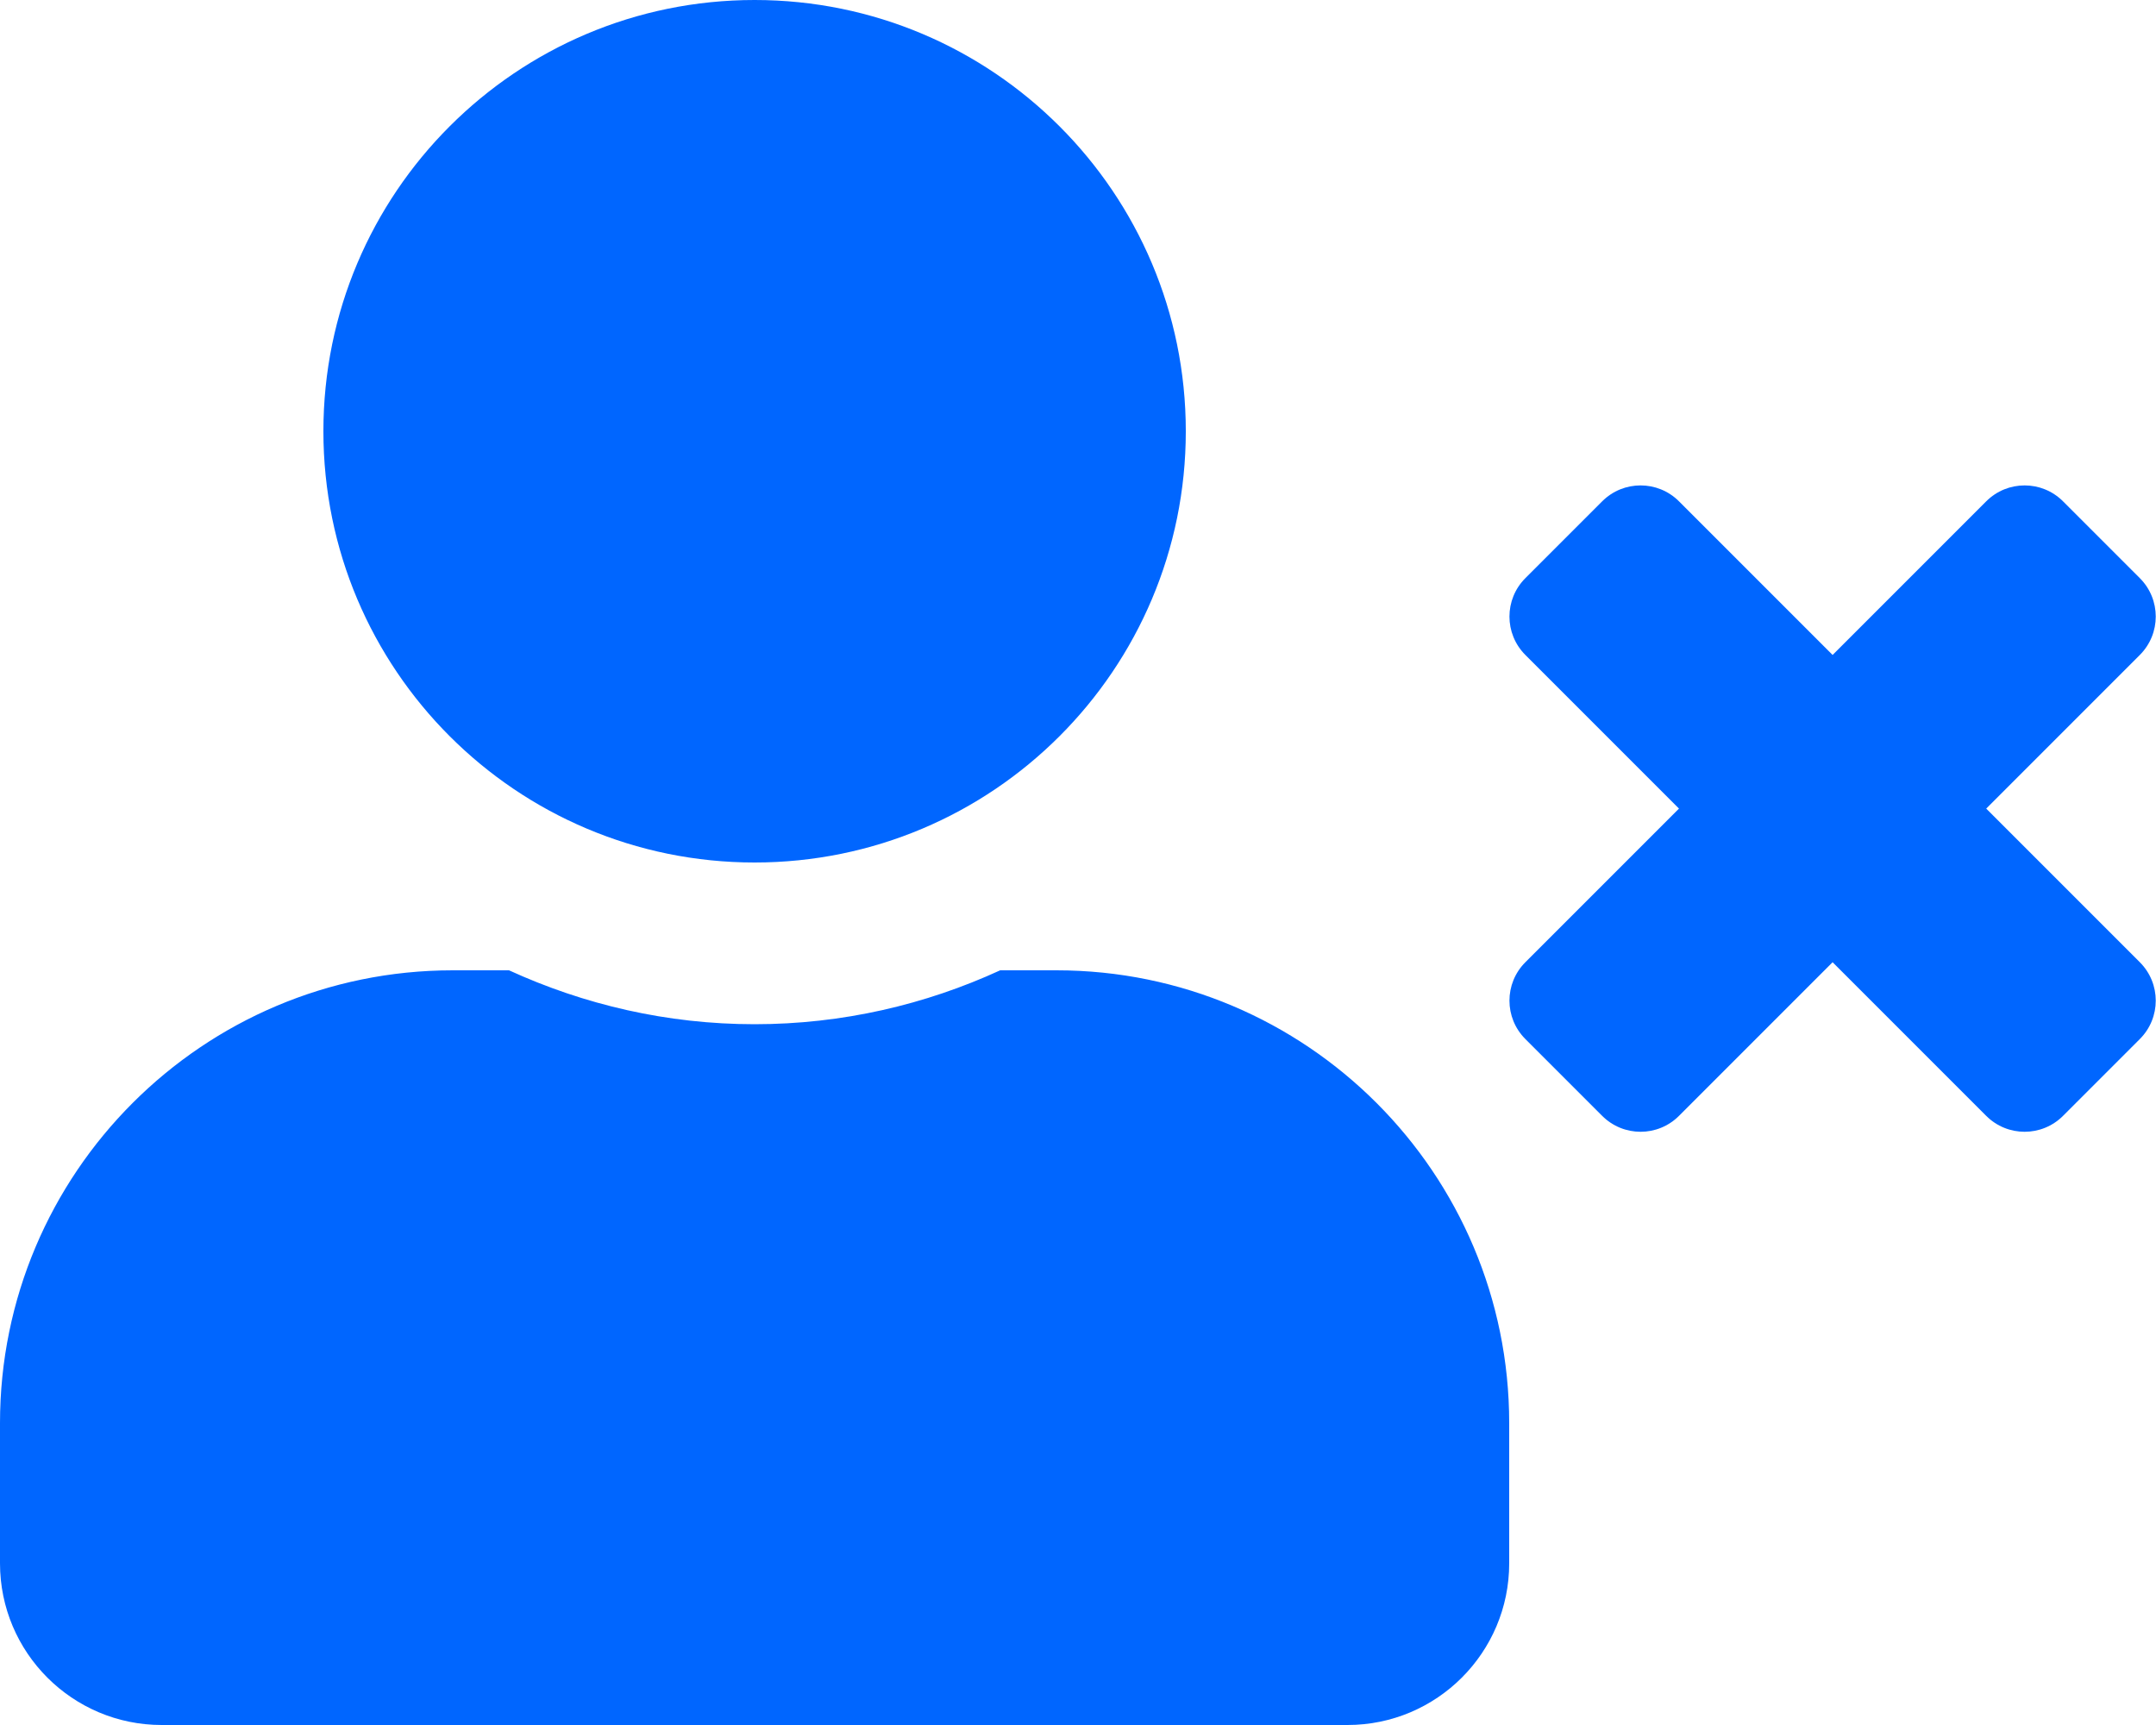 <?xml version="1.0" encoding="utf-8"?>
<!-- Generator: Adobe Illustrator 23.0.0, SVG Export Plug-In . SVG Version: 6.00 Build 0)  -->
<svg version="1.1" id="Warstwa_1" focusable="false"
	 xmlns="http://www.w3.org/2000/svg" xmlns:xlink="http://www.w3.org/1999/xlink" x="0px" y="0px" viewBox="0 0 640 512"
	 style="enable-background:new 0 0 640 512;" xml:space="preserve">
<style type="text/css">
	.st0{fill:#0066FF;}
</style>
<path class="st0" d="M589.6,240l45.6-45.6c6.3-6.3,6.3-16.5,0-22.8l-22.8-22.8c-6.3-6.3-16.5-6.3-22.8,0L544,194.4l-45.6-45.6
	c-6.3-6.3-16.5-6.3-22.8,0l-22.8,22.8c-6.3,6.3-6.3,16.5,0,22.8l45.6,45.6l-45.6,45.6c-6.3,6.3-6.3,16.5,0,22.8l22.8,22.8
	c6.3,6.3,16.5,6.3,22.8,0l45.6-45.6l45.6,45.6c6.3,6.3,16.5,6.3,22.8,0l22.8-22.8c6.3-6.3,6.3-16.5,0-22.8L589.6,240z M224,256
	c70.7,0,128-57.3,128-128S294.7,0,224,0S96,57.3,96,128S153.3,256,224,256z M313.6,288h-16.7c-22.2,10.2-46.9,16-72.9,16
	s-50.6-5.8-72.9-16h-16.7C60.2,288,0,348.2,0,422.4V464c0,26.5,21.5,48,48,48h352c26.5,0,48-21.5,48-48v-41.6
	C448,348.2,387.8,288,313.6,288z"/>
</svg>
